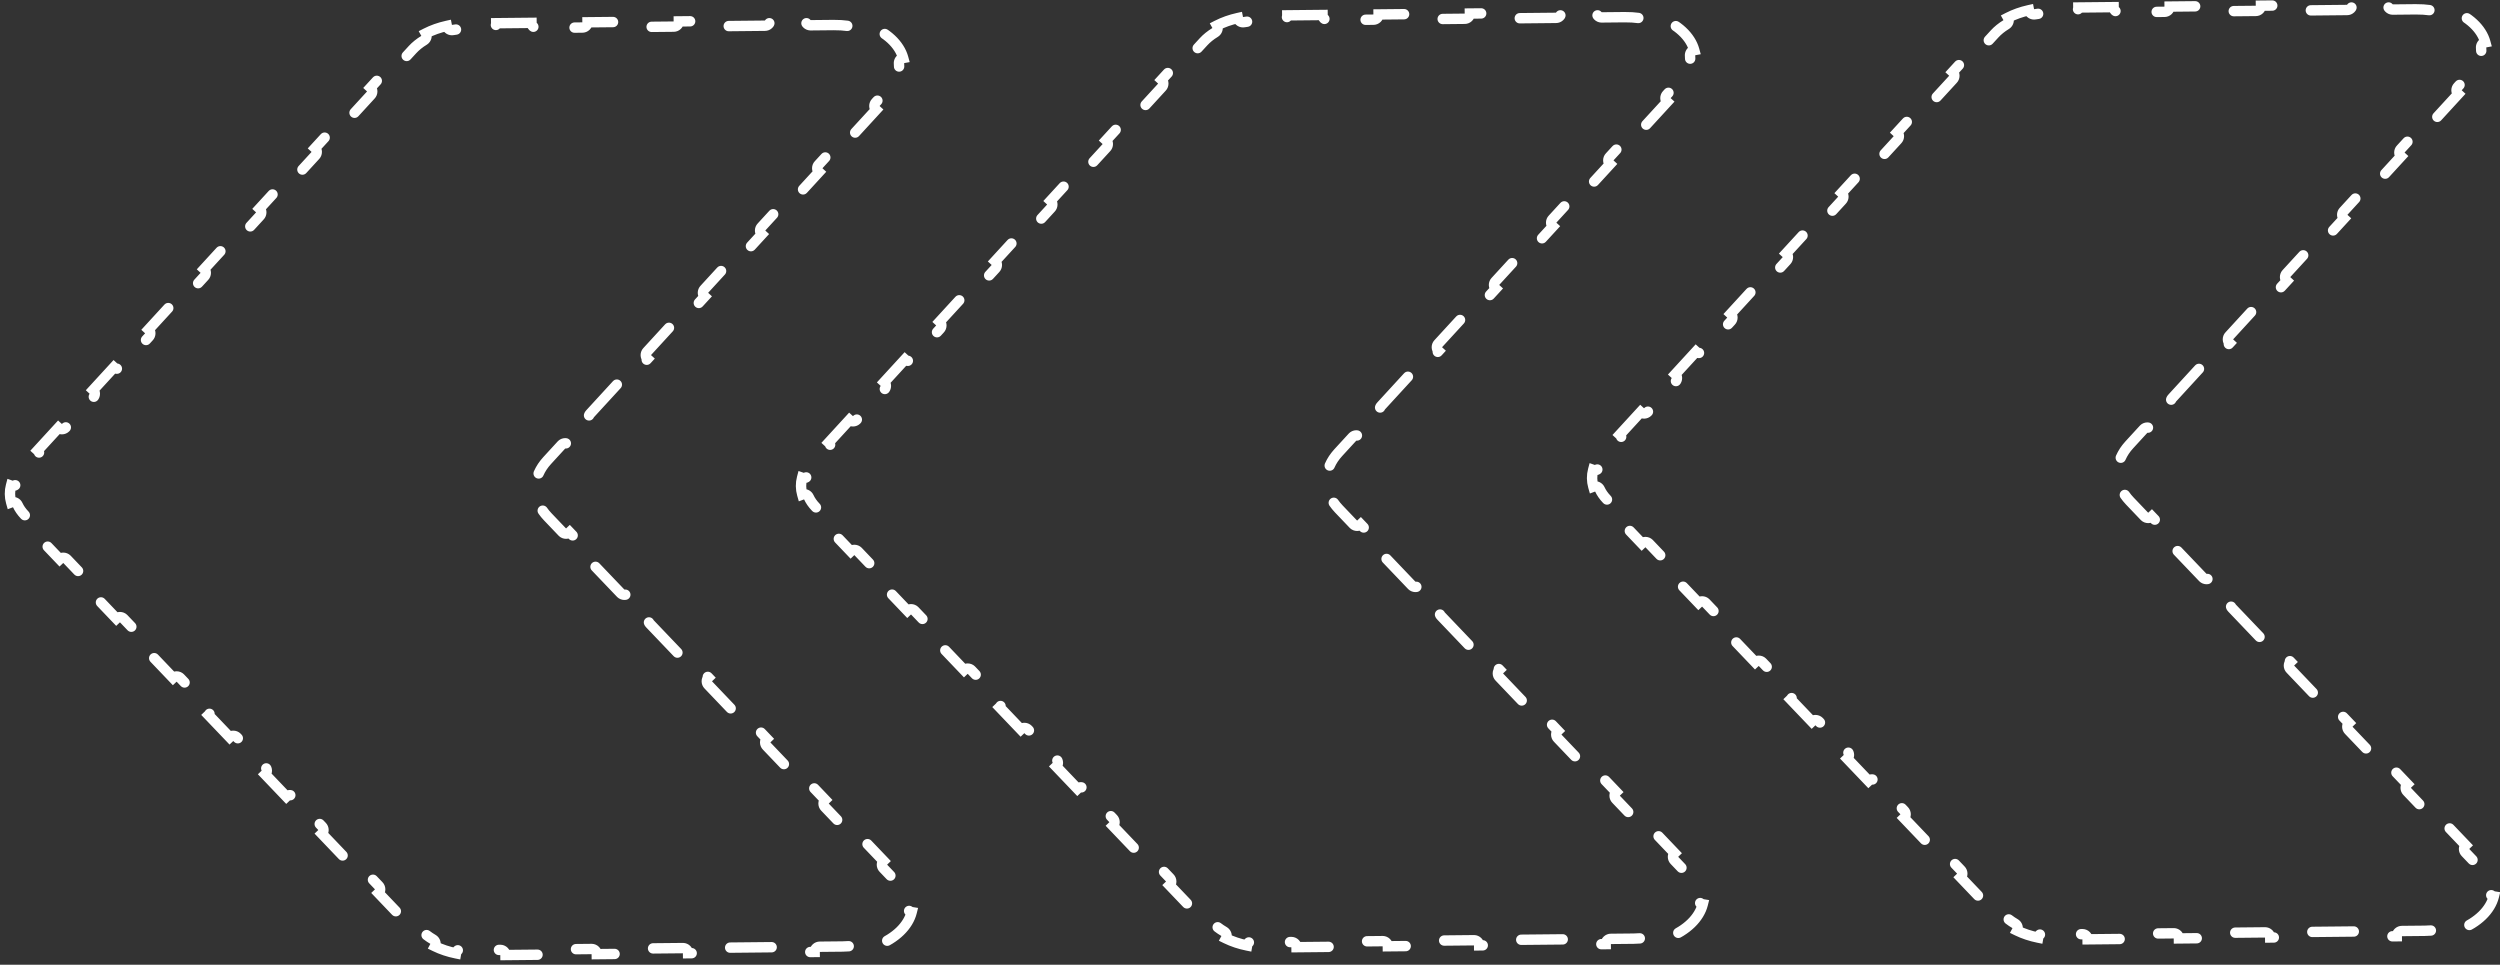 <svg width="241" height="93" viewBox="0 0 241 93" fill="none" xmlns="http://www.w3.org/2000/svg">
<rect x="0" y="0" width="241" height="93" fill="#333333" stroke="none"/>
<path d="M40.877 3.885C41.108 3.745 41.184 3.448 41.053 3.214C41.661 2.902 42.345 2.659 43.075 2.497C43.127 2.762 43.381 2.939 43.649 2.894C44.131 2.813 44.63 2.769 45.139 2.764L47.34 2.742C47.616 2.739 47.838 2.513 47.835 2.237L51.236 2.203C51.238 2.479 51.464 2.701 51.74 2.698L56.141 2.654C56.417 2.651 56.639 2.425 56.636 2.149L60.037 2.116C60.04 2.392 60.266 2.613 60.542 2.611L64.942 2.567C65.219 2.564 65.44 2.338 65.438 2.062L68.838 2.028C68.841 2.304 69.067 2.526 69.343 2.523L73.744 2.479C74.02 2.477 74.242 2.251 74.239 1.974L77.64 1.941C77.642 2.217 77.868 2.438 78.145 2.436L80.345 2.414C81.34 2.404 82.255 2.537 83.062 2.776C83.322 2.853 83.594 2.708 83.679 2.453C85.473 3.104 86.712 4.278 87.069 5.593C86.815 5.64 86.636 5.874 86.662 6.134C86.733 6.845 86.496 7.619 85.8 8.378L84.423 9.878C84.236 10.082 84.25 10.398 84.453 10.585L82.375 12.85C82.171 12.663 81.855 12.677 81.668 12.88L78.914 15.882C78.727 16.085 78.741 16.401 78.944 16.588L76.866 18.853C76.662 18.666 76.346 18.68 76.159 18.883L73.405 21.885C73.218 22.089 73.232 22.405 73.435 22.592L71.357 24.857C71.153 24.67 70.837 24.683 70.65 24.887L67.896 27.889C67.709 28.092 67.722 28.408 67.926 28.595L65.848 30.86C65.644 30.673 65.328 30.687 65.141 30.89L62.387 33.892C62.2 34.095 62.213 34.412 62.417 34.598L60.339 36.863C60.135 36.676 59.819 36.69 59.632 36.894L56.877 39.895C56.691 40.099 56.704 40.415 56.908 40.602L54.829 42.867C54.626 42.68 54.31 42.693 54.123 42.897L52.746 44.398C52.393 44.782 52.119 45.197 51.929 45.631C51.819 45.884 51.934 46.179 52.187 46.289C52.199 46.294 52.211 46.299 52.222 46.303C52.08 46.839 52.085 47.388 52.238 47.922C52.227 47.926 52.215 47.931 52.204 47.936C51.953 48.051 51.843 48.349 51.959 48.599C52.157 49.03 52.439 49.439 52.8 49.816L54.206 51.289C54.397 51.489 54.714 51.496 54.913 51.306L57.036 53.529C56.837 53.719 56.829 54.036 57.02 54.236L59.834 57.182C60.024 57.382 60.341 57.389 60.541 57.198L62.663 59.422C62.464 59.612 62.456 59.929 62.647 60.128L65.461 63.075C65.651 63.275 65.968 63.282 66.168 63.091L68.291 65.314C68.091 65.505 68.084 65.821 68.274 66.021L71.088 68.968C71.279 69.167 71.595 69.174 71.795 68.984L73.918 71.207C73.718 71.398 73.711 71.714 73.902 71.914L76.715 74.86C76.906 75.06 77.222 75.067 77.422 74.876L79.545 77.1C79.346 77.29 79.338 77.607 79.529 77.807L82.343 80.753C82.533 80.953 82.85 80.96 83.049 80.769L85.172 82.992C84.973 83.183 84.966 83.5 85.156 83.699L86.563 85.172C87.274 85.917 87.526 86.687 87.469 87.398C87.448 87.659 87.632 87.89 87.886 87.931C87.556 89.253 86.341 90.451 84.56 91.138C84.471 90.884 84.195 90.746 83.936 90.828C83.135 91.082 82.223 91.234 81.227 91.243L79.027 91.265C78.751 91.268 78.529 91.494 78.532 91.77L75.131 91.804C75.129 91.528 74.903 91.306 74.626 91.309L70.226 91.353C69.95 91.356 69.728 91.582 69.731 91.858L66.33 91.891C66.327 91.615 66.101 91.394 65.825 91.397L61.424 91.44C61.148 91.443 60.927 91.669 60.929 91.945L57.529 91.979C57.526 91.703 57.3 91.481 57.024 91.484L52.623 91.528C52.347 91.53 52.125 91.756 52.128 92.033L48.727 92.066C48.724 91.79 48.498 91.569 48.222 91.571L46.022 91.593C45.513 91.598 45.012 91.564 44.529 91.492C44.26 91.453 44.01 91.635 43.964 91.901C43.23 91.754 42.542 91.524 41.928 91.224C42.054 90.988 41.971 90.692 41.738 90.556C41.298 90.301 40.917 90.006 40.607 89.681L39.241 88.251C39.05 88.051 38.734 88.044 38.534 88.235L36.493 86.097C36.693 85.906 36.7 85.59 36.51 85.39L33.778 82.53C33.587 82.33 33.271 82.323 33.071 82.513L31.03 80.376C31.23 80.186 31.237 79.869 31.046 79.669L28.315 76.809C28.124 76.609 27.807 76.602 27.608 76.792L25.567 74.655C25.766 74.464 25.774 74.148 25.583 73.948L22.851 71.088C22.661 70.888 22.344 70.881 22.144 71.071L20.103 68.934C20.303 68.743 20.31 68.427 20.12 68.227L17.388 65.367C17.197 65.167 16.881 65.16 16.681 65.35L14.64 63.213C14.84 63.022 14.847 62.706 14.656 62.506L11.925 59.646C11.734 59.446 11.418 59.439 11.218 59.629L9.177 57.492C9.376 57.301 9.384 56.985 9.193 56.785L6.461 53.925C6.271 53.725 5.954 53.718 5.754 53.908L3.713 51.771C3.913 51.58 3.92 51.264 3.73 51.064L2.364 49.634C2.073 49.329 1.856 49.01 1.708 48.689C1.598 48.45 1.322 48.339 1.079 48.43C0.926 47.896 0.921 47.348 1.063 46.811C1.308 46.897 1.581 46.781 1.687 46.539C1.828 46.215 2.038 45.893 2.324 45.582L3.661 44.125C3.847 43.922 3.834 43.605 3.63 43.419L5.629 41.241C5.832 41.428 6.148 41.414 6.335 41.211L9.009 38.297C9.196 38.093 9.182 37.777 8.979 37.59L10.977 35.413C11.181 35.599 11.497 35.586 11.684 35.382L14.358 32.468C14.545 32.264 14.531 31.948 14.328 31.762L16.326 29.584C16.529 29.771 16.846 29.757 17.032 29.554L19.706 26.64C19.893 26.436 19.88 26.12 19.676 25.933L21.674 23.756C21.878 23.942 22.194 23.929 22.381 23.725L25.055 20.811C25.242 20.608 25.228 20.291 25.025 20.105L27.023 17.927C27.226 18.114 27.543 18.1 27.729 17.897L30.404 14.983C30.59 14.779 30.577 14.463 30.373 14.276L32.371 12.099C32.575 12.285 32.891 12.272 33.078 12.068L35.752 9.154C35.939 8.951 35.925 8.634 35.722 8.448L37.72 6.27C37.923 6.457 38.24 6.443 38.426 6.24L39.764 4.783C40.068 4.452 40.443 4.149 40.877 3.885ZM117.136 3.128C117.366 2.987 117.443 2.69 117.312 2.456C117.92 2.144 118.604 1.901 119.334 1.739C119.386 2.004 119.64 2.182 119.908 2.137C120.389 2.056 120.889 2.011 121.398 2.006L123.598 1.984C123.875 1.981 124.096 1.755 124.093 1.479L127.494 1.445C127.497 1.722 127.723 1.943 127.999 1.94L132.4 1.897C132.676 1.894 132.898 1.668 132.895 1.392L136.296 1.358C136.298 1.634 136.524 1.856 136.801 1.853L141.201 1.809C141.477 1.807 141.699 1.58 141.696 1.304L145.097 1.271C145.1 1.547 145.326 1.768 145.602 1.766L150.003 1.722C150.279 1.719 150.5 1.493 150.498 1.217L153.898 1.183C153.901 1.459 154.127 1.681 154.403 1.678L156.604 1.656C157.599 1.646 158.514 1.779 159.32 2.018C159.58 2.095 159.853 1.951 159.937 1.695C161.732 2.347 162.97 3.52 163.327 4.835C163.074 4.882 162.895 5.116 162.921 5.377C162.992 6.087 162.755 6.862 162.059 7.62L160.681 9.121C160.495 9.324 160.508 9.641 160.712 9.827L158.633 12.092C158.43 11.905 158.114 11.919 157.927 12.123L155.172 15.124C154.986 15.328 154.999 15.644 155.203 15.831L153.124 18.096C152.921 17.909 152.605 17.922 152.418 18.126L149.663 21.128C149.477 21.331 149.49 21.647 149.694 21.834L147.615 24.099C147.412 23.912 147.096 23.926 146.909 24.129L144.154 27.131C143.968 27.334 143.981 27.651 144.185 27.837L142.106 30.102C141.903 29.916 141.586 29.929 141.4 30.133L138.645 33.134C138.459 33.338 138.472 33.654 138.676 33.841L136.597 36.106C136.394 35.919 136.077 35.932 135.891 36.136L133.136 39.138C132.949 39.341 132.963 39.657 133.166 39.844L131.088 42.109C130.885 41.922 130.568 41.936 130.382 42.139L129.004 43.64C128.652 44.025 128.377 44.439 128.188 44.873C128.077 45.127 128.193 45.421 128.446 45.532C128.458 45.537 128.469 45.541 128.481 45.545C128.338 46.082 128.344 46.631 128.497 47.164C128.485 47.168 128.474 47.173 128.462 47.178C128.212 47.294 128.102 47.591 128.217 47.842C128.416 48.272 128.698 48.681 129.058 49.059L130.465 50.532C130.656 50.731 130.972 50.739 131.172 50.548L133.295 52.771C133.095 52.962 133.088 53.278 133.279 53.478L136.092 56.425C136.283 56.624 136.599 56.632 136.799 56.441L138.922 58.664C138.722 58.855 138.715 59.171 138.906 59.371L141.719 62.317C141.91 62.517 142.227 62.524 142.426 62.334L144.549 64.557C144.35 64.747 144.342 65.064 144.533 65.264L147.347 68.21C147.537 68.41 147.854 68.417 148.054 68.226L150.177 70.449C149.977 70.64 149.97 70.957 150.16 71.156L152.974 74.103C153.165 74.302 153.481 74.31 153.681 74.119L155.804 76.342C155.604 76.533 155.597 76.849 155.788 77.049L158.601 79.995C158.792 80.195 159.108 80.202 159.308 80.012L161.431 82.235C161.231 82.426 161.224 82.742 161.415 82.942L162.822 84.415C163.532 85.159 163.785 85.929 163.728 86.641C163.707 86.902 163.891 87.132 164.145 87.174C163.814 88.496 162.599 89.694 160.818 90.381C160.729 90.127 160.453 89.988 160.195 90.07C159.394 90.325 158.481 90.476 157.486 90.486L155.286 90.508C155.01 90.51 154.788 90.737 154.791 91.013L151.39 91.046C151.387 90.77 151.161 90.549 150.885 90.552L146.484 90.595C146.208 90.598 145.987 90.824 145.989 91.1L142.589 91.134C142.586 90.858 142.36 90.636 142.084 90.639L137.683 90.683C137.407 90.685 137.185 90.912 137.188 91.188L133.787 91.221C133.784 90.945 133.558 90.724 133.282 90.726L128.882 90.77C128.605 90.773 128.384 90.999 128.387 91.275L124.986 91.309C124.983 91.033 124.757 90.811 124.481 90.814L122.281 90.836C121.772 90.841 121.271 90.806 120.788 90.735C120.519 90.695 120.268 90.877 120.222 91.144C119.489 90.996 118.801 90.767 118.186 90.466C118.313 90.23 118.23 89.935 117.997 89.799C117.557 89.543 117.176 89.249 116.866 88.924L115.5 87.493C115.309 87.294 114.993 87.286 114.793 87.477L112.752 85.34C112.952 85.149 112.959 84.832 112.768 84.633L110.037 81.772C109.846 81.573 109.529 81.565 109.33 81.756L107.289 79.619C107.488 79.428 107.496 79.111 107.305 78.912L104.573 76.051C104.383 75.852 104.066 75.844 103.866 76.035L101.825 73.898C102.025 73.707 102.032 73.39 101.842 73.191L99.11 70.33C98.919 70.13 98.603 70.123 98.403 70.314L96.362 68.177C96.562 67.986 96.569 67.669 96.378 67.47L93.647 64.609C93.456 64.409 93.139 64.402 92.94 64.593L90.899 62.456C91.098 62.265 91.106 61.948 90.915 61.748L88.183 58.888C87.993 58.688 87.676 58.681 87.476 58.872L85.435 56.734C85.635 56.544 85.642 56.227 85.452 56.028L82.72 53.167C82.529 52.967 82.213 52.96 82.013 53.151L79.972 51.013C80.172 50.823 80.179 50.506 79.988 50.306L78.623 48.876C78.331 48.571 78.115 48.253 77.967 47.932C77.857 47.692 77.581 47.581 77.338 47.672C77.185 47.139 77.18 46.59 77.322 46.054C77.567 46.14 77.84 46.023 77.945 45.782C78.087 45.458 78.297 45.135 78.582 44.825L79.919 43.367C80.106 43.164 80.093 42.848 79.889 42.661L81.887 40.483C82.091 40.67 82.407 40.657 82.594 40.453L85.268 37.539C85.455 37.336 85.441 37.019 85.238 36.833L87.236 34.655C87.439 34.842 87.756 34.828 87.942 34.625L90.617 31.71C90.803 31.507 90.79 31.191 90.586 31.004L92.584 28.827C92.788 29.013 93.104 29 93.291 28.796L95.965 25.882C96.152 25.678 96.138 25.362 95.935 25.175L97.933 22.998C98.136 23.185 98.453 23.171 98.639 22.968L101.314 20.053C101.5 19.85 101.487 19.534 101.283 19.347L103.282 17.17C103.485 17.356 103.801 17.343 103.988 17.139L106.662 14.225C106.849 14.022 106.835 13.705 106.632 13.519L108.63 11.341C108.834 11.528 109.15 11.514 109.337 11.311L112.011 8.397C112.198 8.193 112.184 7.877 111.981 7.69L113.979 5.513C114.182 5.699 114.498 5.686 114.685 5.482L116.022 4.025C116.326 3.694 116.701 3.392 117.136 3.128ZM193.394 2.37C193.625 2.23 193.702 1.933 193.571 1.699C194.179 1.386 194.863 1.144 195.593 0.982C195.644 1.247 195.898 1.424 196.166 1.379C196.648 1.298 197.148 1.254 197.657 1.248L199.857 1.227C200.133 1.224 200.355 0.998 200.352 0.722L203.753 0.688C203.756 0.964 203.982 1.186 204.258 1.183L208.658 1.139C208.935 1.136 209.156 0.91 209.153 0.634L212.554 0.6C212.557 0.877 212.783 1.098 213.059 1.095L217.46 1.052C217.736 1.049 217.958 0.823 217.955 0.547L221.356 0.513C221.358 0.789 221.584 1.011 221.861 1.008L226.261 0.964C226.537 0.962 226.759 0.735 226.756 0.459L230.157 0.426C230.16 0.702 230.386 0.923 230.662 0.921L232.862 0.899C233.858 0.889 234.773 1.022 235.579 1.261C235.839 1.338 236.112 1.193 236.196 0.937C237.99 1.589 239.229 2.763 239.586 4.078C239.333 4.125 239.153 4.359 239.179 4.619C239.25 5.33 239.013 6.104 238.317 6.862L236.94 8.363C236.753 8.567 236.767 8.883 236.97 9.07L234.892 11.335C234.689 11.148 234.372 11.162 234.186 11.365L231.431 14.367C231.244 14.57 231.258 14.886 231.461 15.073L229.383 17.338C229.18 17.151 228.863 17.165 228.677 17.368L225.922 20.37C225.735 20.573 225.749 20.89 225.952 21.076L223.874 23.341C223.67 23.155 223.354 23.168 223.167 23.372L220.413 26.373C220.226 26.577 220.24 26.893 220.443 27.08L218.365 29.345C218.161 29.158 217.845 29.172 217.658 29.375L214.904 32.377C214.717 32.58 214.731 32.897 214.934 33.083L212.856 35.348C212.652 35.161 212.336 35.175 212.149 35.378L209.395 38.38C209.208 38.584 209.222 38.9 209.425 39.087L207.347 41.352C207.143 41.165 206.827 41.178 206.64 41.382L205.263 42.883C204.91 43.267 204.636 43.681 204.446 44.116C204.336 44.369 204.452 44.664 204.705 44.774C204.716 44.779 204.728 44.784 204.74 44.788C204.597 45.324 204.603 45.873 204.756 46.407C204.744 46.411 204.732 46.416 204.721 46.421C204.47 46.536 204.36 46.833 204.476 47.084C204.674 47.515 204.956 47.924 205.317 48.301L206.724 49.774C206.914 49.974 207.231 49.981 207.431 49.791L209.554 52.014C209.354 52.204 209.347 52.521 209.537 52.721L212.351 55.667C212.542 55.867 212.858 55.874 213.058 55.683L215.181 57.906C214.981 58.097 214.974 58.414 215.164 58.613L217.978 61.56C218.169 61.759 218.485 61.767 218.685 61.576L220.808 63.799C220.608 63.99 220.601 64.306 220.792 64.506L223.605 67.452C223.796 67.652 224.113 67.659 224.312 67.469L226.435 69.692C226.236 69.883 226.228 70.199 226.419 70.399L229.233 73.345C229.423 73.545 229.74 73.552 229.94 73.362L232.063 75.585C231.863 75.775 231.856 76.092 232.046 76.291L234.86 79.238C235.051 79.438 235.367 79.445 235.567 79.254L237.69 81.477C237.49 81.668 237.483 81.985 237.673 82.184L239.08 83.657C239.791 84.402 240.044 85.171 239.987 85.883C239.966 86.144 240.15 86.375 240.404 86.416C240.073 87.738 238.858 88.936 237.077 89.623C236.988 89.369 236.712 89.23 236.454 89.312C235.652 89.567 234.74 89.719 233.745 89.728L231.544 89.75C231.268 89.753 231.047 89.979 231.049 90.255L227.649 90.289C227.646 90.013 227.42 89.791 227.144 89.794L222.743 89.838C222.467 89.84 222.245 90.067 222.248 90.343L218.847 90.376C218.844 90.1 218.618 89.879 218.342 89.881L213.942 89.925C213.665 89.928 213.444 90.154 213.447 90.43L210.046 90.464C210.043 90.188 209.817 89.966 209.541 89.969L205.14 90.013C204.864 90.015 204.642 90.241 204.645 90.517L201.244 90.551C201.242 90.275 201.016 90.053 200.74 90.056L198.539 90.078C198.03 90.083 197.53 90.048 197.046 89.977C196.778 89.937 196.527 90.12 196.481 90.386C195.748 90.238 195.059 90.009 194.445 89.709C194.571 89.473 194.489 89.177 194.255 89.041C193.816 88.786 193.435 88.491 193.124 88.166L191.758 86.736C191.568 86.536 191.251 86.529 191.052 86.719L189.011 84.582C189.21 84.391 189.218 84.075 189.027 83.875L186.295 81.015C186.104 80.815 185.788 80.808 185.588 80.998L183.547 78.861C183.747 78.67 183.754 78.354 183.564 78.154L180.832 75.294C180.641 75.094 180.325 75.087 180.125 75.277L178.084 73.14C178.284 72.949 178.291 72.633 178.1 72.433L175.369 69.573C175.178 69.373 174.861 69.366 174.662 69.556L172.621 67.419C172.82 67.228 172.828 66.912 172.637 66.712L169.905 63.852C169.715 63.652 169.398 63.645 169.198 63.835L167.157 61.698C167.357 61.507 167.364 61.191 167.174 60.991L164.442 58.13C164.251 57.931 163.935 57.923 163.735 58.114L161.694 55.977C161.894 55.786 161.901 55.47 161.71 55.27L158.979 52.409C158.788 52.21 158.471 52.202 158.272 52.393L156.231 50.256C156.43 50.065 156.438 49.749 156.247 49.549L154.881 48.119C154.59 47.814 154.373 47.495 154.225 47.174C154.115 46.935 153.84 46.824 153.597 46.915C153.444 46.381 153.438 45.833 153.581 45.296C153.825 45.382 154.099 45.266 154.204 45.024C154.345 44.7 154.556 44.378 154.841 44.067L156.178 42.61C156.365 42.406 156.351 42.09 156.148 41.903L158.146 39.726C158.349 39.913 158.666 39.899 158.852 39.696L161.527 36.781C161.713 36.578 161.7 36.262 161.496 36.075L163.494 33.898C163.698 34.084 164.014 34.071 164.201 33.867L166.875 30.953C167.062 30.75 167.048 30.433 166.845 30.247L168.843 28.069C169.047 28.256 169.363 28.242 169.55 28.039L172.224 25.125C172.41 24.921 172.397 24.605 172.193 24.418L174.192 22.241C174.395 22.427 174.711 22.414 174.898 22.21L177.572 19.296C177.759 19.093 177.745 18.776 177.542 18.59L179.54 16.412C179.744 16.599 180.06 16.585 180.247 16.382L182.921 13.467C183.108 13.264 183.094 12.948 182.891 12.761L184.889 10.584C185.092 10.77 185.409 10.757 185.595 10.553L188.27 7.639C188.456 7.436 188.443 7.119 188.239 6.933L190.237 4.755C190.441 4.942 190.757 4.928 190.944 4.725L192.281 3.268C192.585 2.936 192.96 2.634 193.394 2.37Z" stroke="white" stroke-linecap="round" stroke-dasharray="4 4"/>
</svg>
